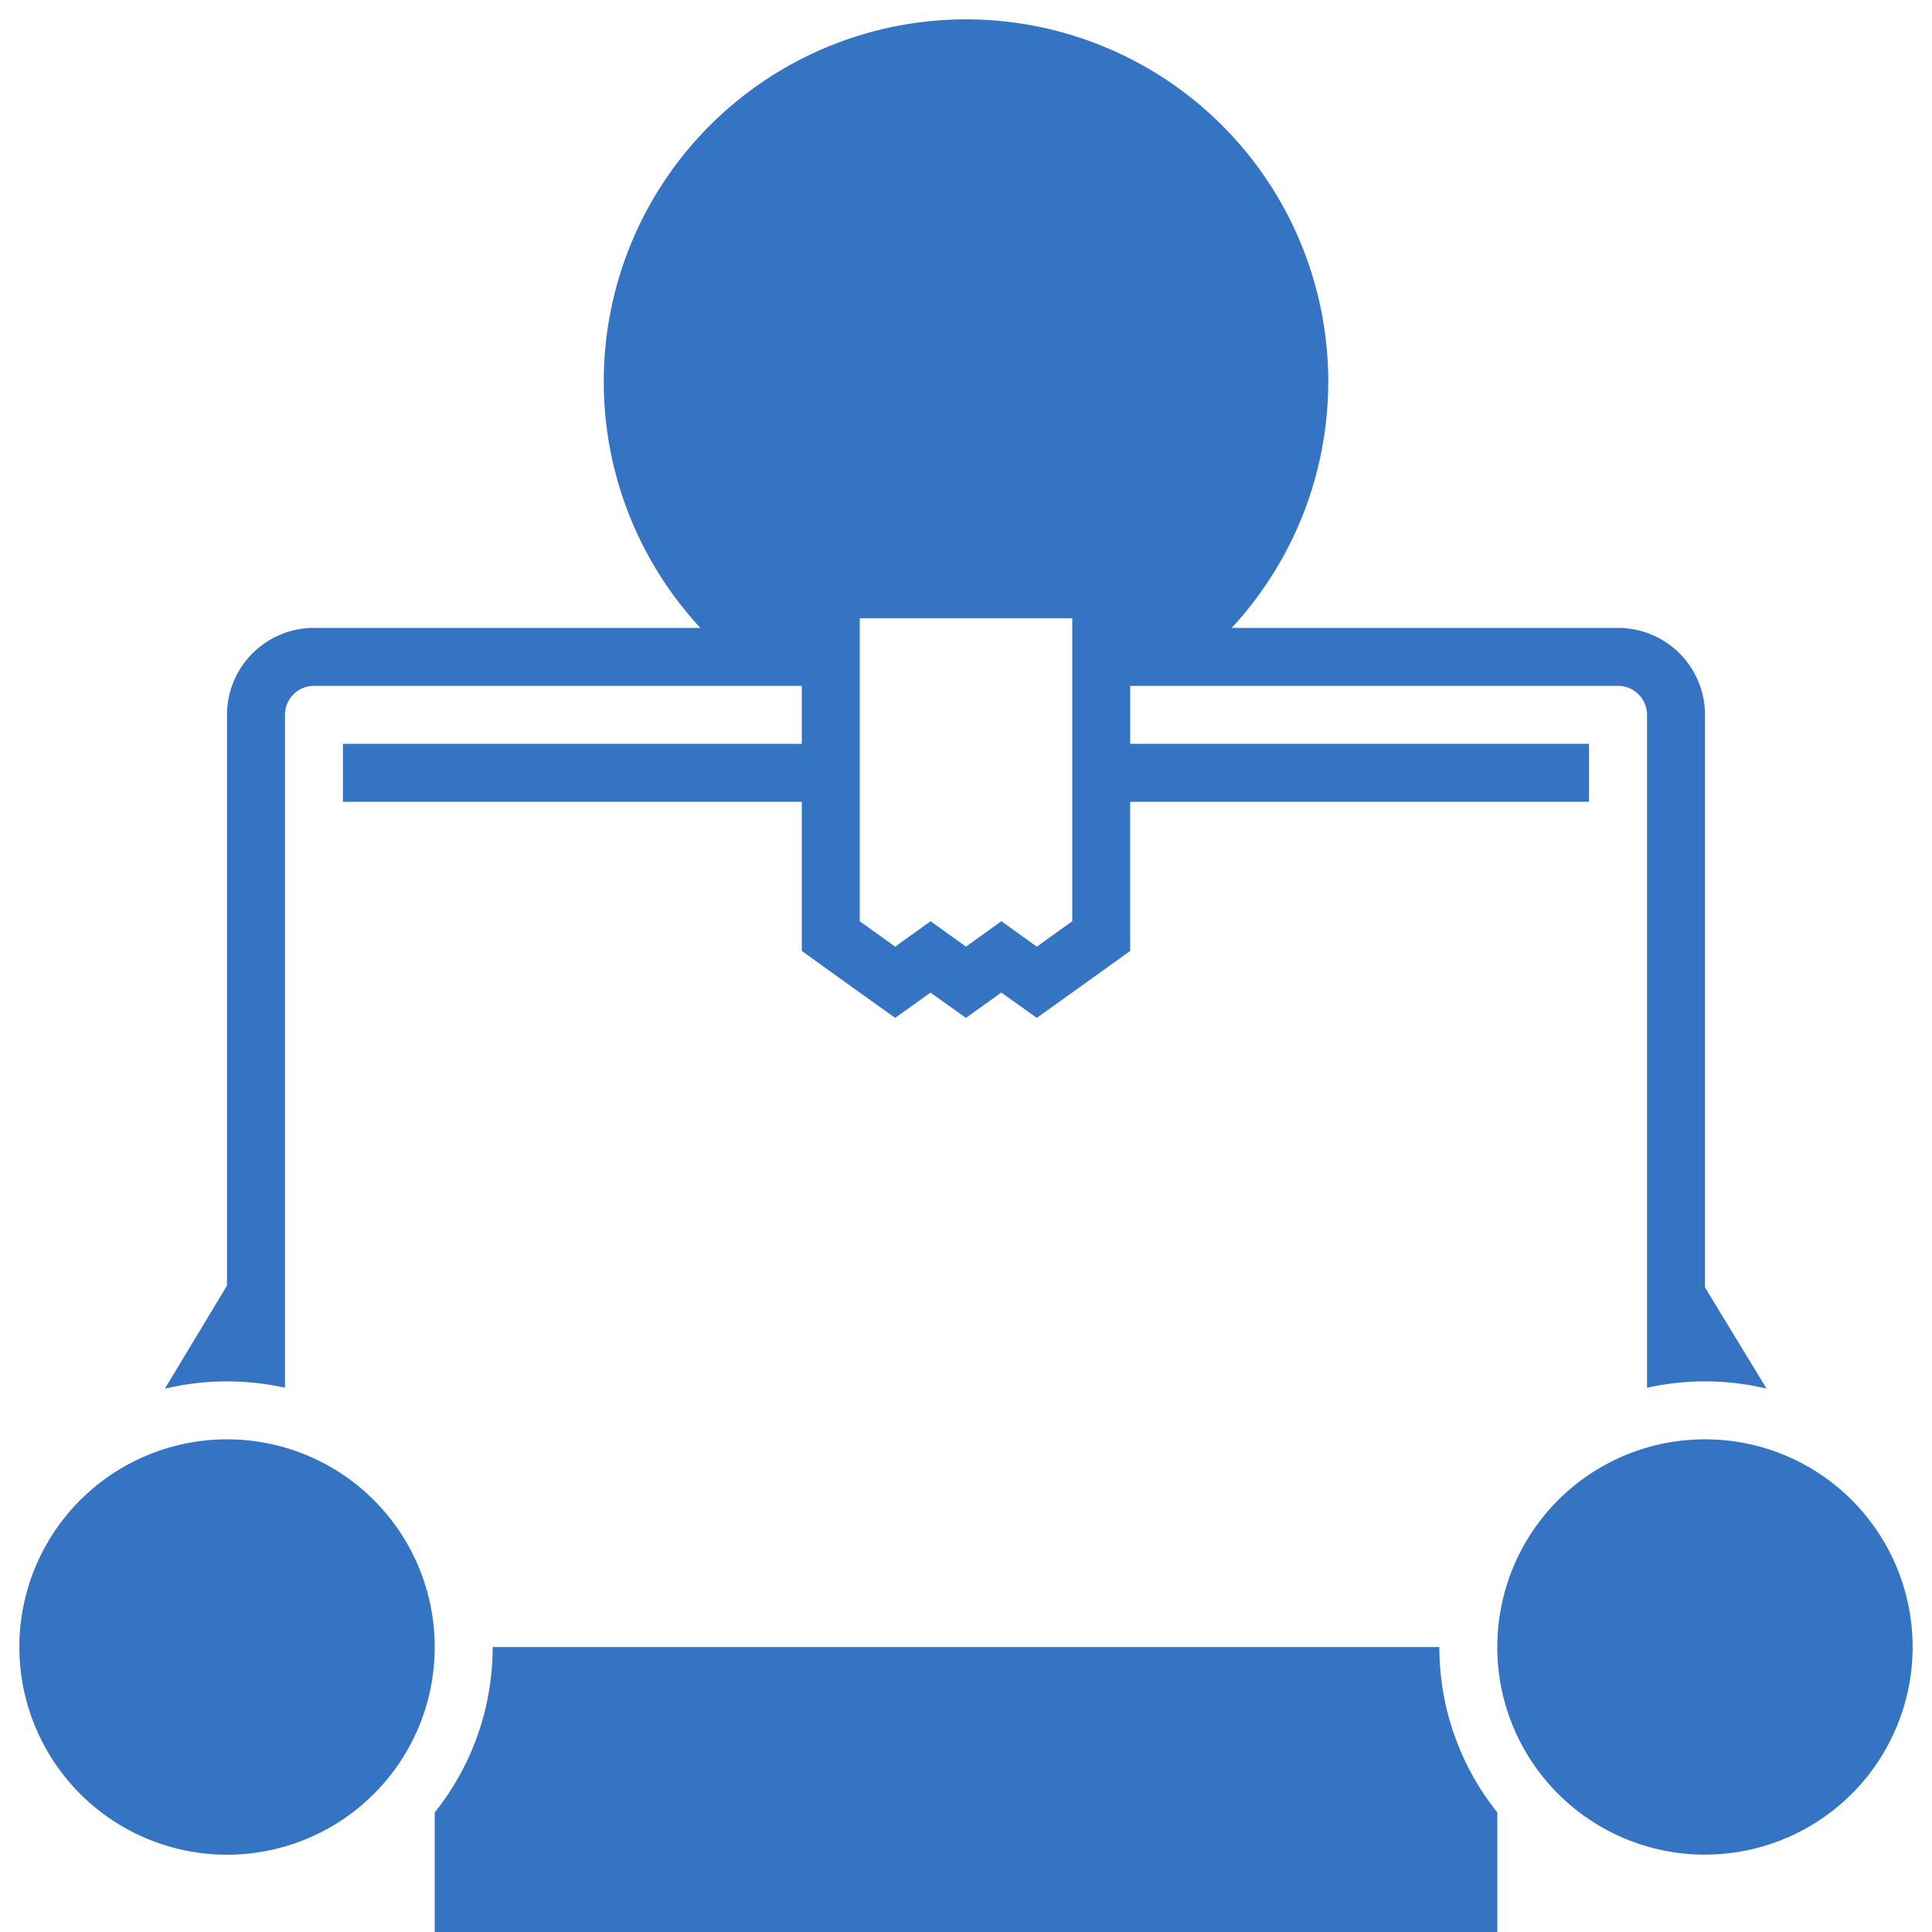 <svg xmlns="http://www.w3.org/2000/svg" viewBox="0 0 400 400"><defs><style>.a{fill:#3573c3;}</style></defs><title>shipper_mono</title><path class="a" d="M353,266.54V148a18,18,0,0,0-18-18H255a75,75,0,1,0-110,0H65a18,18,0,0,0-18,18V266.16L34.13,287.52A55.16,55.16,0,0,1,47,286a55.7,55.7,0,0,1,12,1.32V148a6,6,0,0,1,6-6H166v12H71v12h95v30.88l5,3.6,7.33,5.26,7,5,7-5,.33-.23.32.23,7,5,7-5,.33-.24.34.24,7,5,7-5,7.34-5.27,5-3.59V166h95V154H234V142H335a6,6,0,0,1,6,6V287.32A55.7,55.7,0,0,1,353,286a55.18,55.18,0,0,1,12.74,1.49ZM222,190.73,214.66,196l-7.34-5.27L200,196l-7.33-5.27L185.33,196,178,190.73V128h44ZM299.32,353A55.7,55.7,0,0,1,298,341H102a55.69,55.69,0,0,1-1.32,12A54.8,54.8,0,0,1,90,375.25V400H310V375.25A54.8,54.8,0,0,1,299.32,353ZM59,299.7a41,41,0,0,0-6-1.28,42.38,42.38,0,0,0-6-.42,43,43,0,1,0,41.3,55,41,41,0,0,0,1.28-6,42.39,42.39,0,0,0,.42-6A43,43,0,0,0,59,299.7Zm317.3,5.15A42.83,42.83,0,0,0,353,298a42.38,42.38,0,0,0-6,.42,41,41,0,0,0-6,1.28A43,43,0,0,0,310,341a42.37,42.37,0,0,0,.42,6,41,41,0,0,0,1.28,6,43,43,0,1,0,64.6-48.15Z"/></svg>